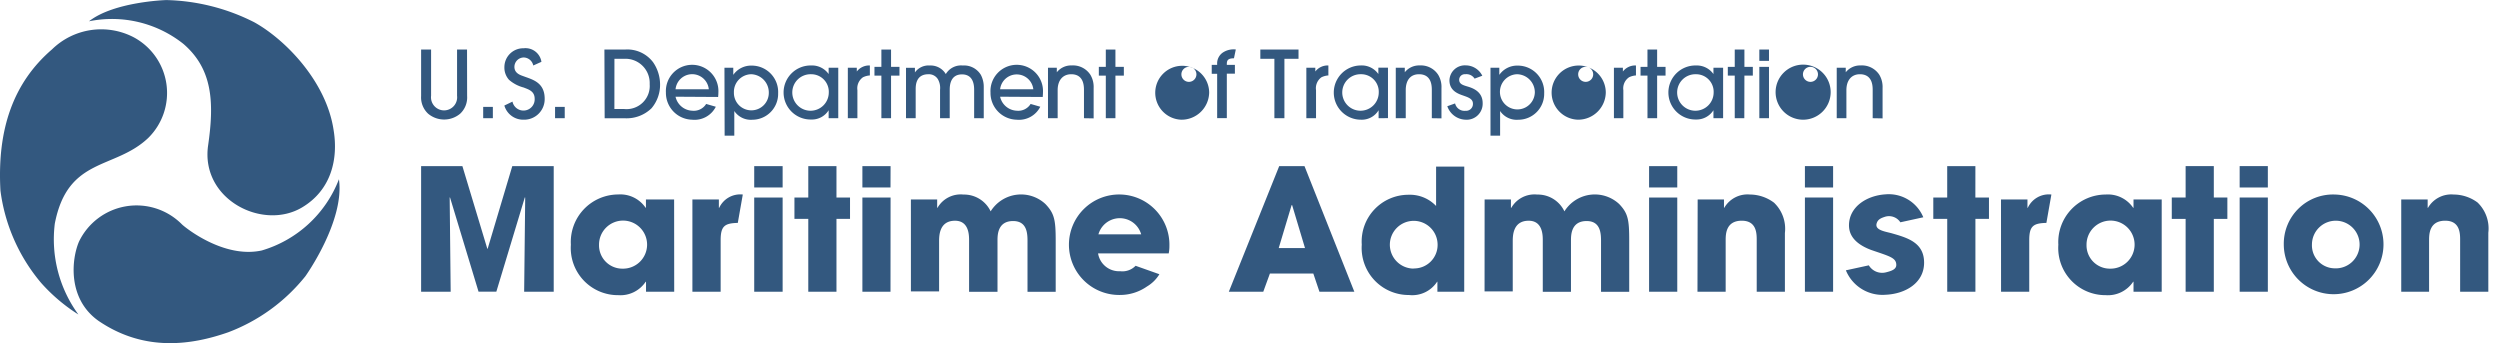 <svg xmlns="http://www.w3.org/2000/svg" xmlns:xlink="http://www.w3.org/1999/xlink" width="204" height="28" viewBox="0 0 204 28">
  <defs>
    <clipPath id="clip-Tavola_da_disegno_1">
      <rect width="204" height="28"/>
    </clipPath>
  </defs>
  <g id="Tavola_da_disegno_1" data-name="Tavola da disegno – 1" clip-path="url(#clip-Tavola_da_disegno_1)">
    <g id="Raggruppa_1335" data-name="Raggruppa 1335" transform="translate(2683.594 -7664.98)">
      <path id="Tracciato_8181" data-name="Tracciato 8181" d="M3.369,23.086a14.535,14.535,0,0,1-3.331-7.55C-.243,10.476,1.12,6.705,4.252,4.012a5.74,5.74,0,0,1,6.626-1,5.154,5.154,0,0,1,1.22,8.233c-2.742,2.607-6.561,1.525-7.623,6.984A10.4,10.4,0,0,0,6.4,25.652,14.237,14.237,0,0,1,3.369,23.086Zm21.559-.565a14.709,14.709,0,0,1-6.3,4.58c-2.974,1.041-6.826,1.627-10.576-.923-2.571-1.81-2.209-5.06-1.607-6.468A5.211,5.211,0,0,1,14.852,18.3c.2.2,3.372,2.811,6.508,2.127a9.677,9.677,0,0,0,6.3-5.813C28.142,18.025,24.928,22.52,24.928,22.52ZM13.567-.007a16.665,16.665,0,0,1,7.18,1.81c2.538,1.407,5.87,4.82,6.472,8.766.407,2.408-.2,4.938-2.571,6.346-3.209,1.912-8.27-.651-7.668-5.032.521-3.576.362-6.264-2.009-8.31A9.371,9.371,0,0,0,7.262,1.726C9.312.119,13.567-.007,13.567-.007Z" transform="translate(-2683.596 7664.992)" fill="#33587f"/>
      <path id="Tracciato_8182" data-name="Tracciato 8182" d="M88.229,13.725a1.81,1.81,0,0,1-.565,1.436,2.034,2.034,0,0,1-2.62,0,1.814,1.814,0,0,1-.569-1.436V9.93h.814V13.7a1.067,1.067,0,1,0,2.119,0V9.93h.814Z" transform="translate(-2733.706 7659.094)" fill="#33587f"/>
      <path id="Tracciato_8183" data-name="Tracciato 8183" d="M96.93,22.353V21.43h.789v.923Z" transform="translate(-2741.096 7652.272)" fill="#33587f"/>
      <path id="Tracciato_8184" data-name="Tracciato 8184" d="M101.843,14.009a.915.915,0,0,0,1.81-.232c0-.63-.517-.765-.9-.919a2.921,2.921,0,0,1-1.192-.626,1.489,1.489,0,0,1-.378-1.054,1.538,1.538,0,0,1,1.57-1.521,1.314,1.314,0,0,1,1.452,1.106l-.667.3a.814.814,0,0,0-.785-.655.773.773,0,0,0-.753.765c0,.537.508.679.753.769.7.264,1.717.484,1.717,1.835a1.676,1.676,0,0,1-1.717,1.708,1.6,1.6,0,0,1-1.574-1.155Z" transform="translate(-2743.618 7659.262)" fill="#33587f"/>
      <path id="Tracciato_8185" data-name="Tracciato 8185" d="M111.35,22.353V21.43h.789v.923Z" transform="translate(-2749.651 7652.272)" fill="#33587f"/>
      <path id="Tracciato_8186" data-name="Tracciato 8186" d="M121.25,9.919h1.668a2.636,2.636,0,0,1,2.3,1.029,3.206,3.206,0,0,1,.574,1.79,2.961,2.961,0,0,1-.7,1.973,2.912,2.912,0,0,1-2.188.814H121.27Zm.814,4.853h.814a1.892,1.892,0,0,0,2.066-2.034,1.977,1.977,0,0,0-2.034-2.066h-.842Z" transform="translate(-2755.524 7659.105)" fill="#33587f"/>
      <path id="Tracciato_8187" data-name="Tracciato 8187" d="M134.37,15.608a1.456,1.456,0,0,0,1.379,1.143,1.184,1.184,0,0,0,1.119-.553l.789.228a1.944,1.944,0,0,1-1.936,1.058,2.188,2.188,0,0,1-2.136-2.209,2.144,2.144,0,1,1,4.283-.053,3.986,3.986,0,0,1-.024.407ZM137.084,15a1.363,1.363,0,0,0-2.713,0Z" transform="translate(-2762.84 7657.264)" fill="#33587f"/>
      <path id="Tracciato_8188" data-name="Tracciato 8188" d="M145.33,13.318h.72V13.9h0a1.769,1.769,0,0,1,1.489-.757,2.156,2.156,0,0,1,2.172,2.262,2.111,2.111,0,0,1-2.1,2.156,1.627,1.627,0,0,1-1.477-.712h0v2.009h-.789Zm2.172.529a1.44,1.44,0,0,0-1.4,1.485,1.424,1.424,0,1,0,2.847,0A1.485,1.485,0,0,0,147.5,13.847Z" transform="translate(-2769.809 7657.19)" fill="#33587f"/>
      <path id="Tracciato_8189" data-name="Tracciato 8189" d="M160.908,17.422v-.651h0a1.6,1.6,0,0,1-1.424.757,2.205,2.205,0,1,1,0-4.409,1.656,1.656,0,0,1,1.424.7h0v-.517h.785v4.117Zm-1.44-3.588a1.489,1.489,0,1,0,1.452,1.5,1.432,1.432,0,0,0-1.452-1.5Z" transform="translate(-2776.885 7657.204)" fill="#33587f"/>
      <path id="Tracciato_8190" data-name="Tracciato 8190" d="M170.08,17.422V13.305h.732v.305h0a1.273,1.273,0,0,1,1.066-.492v.814a1.485,1.485,0,0,0-.565.151,1.1,1.1,0,0,0-.452,1.049v2.29Z" transform="translate(-2784.491 7657.204)" fill="#33587f"/>
      <path id="Tracciato_8191" data-name="Tracciato 8191" d="M176.775,15.531h-.789V12.057h-.565v-.716h.565V9.93h.789v1.411h.687v.716h-.687Z" transform="translate(-2787.659 7659.094)" fill="#33587f"/>
      <path id="Tracciato_8192" data-name="Tracciato 8192" d="M187.316,17.413V15.095c0-.354-.045-1.257-.993-1.257s-1,.9-1,1.249v2.327h-.789V15.095a1.432,1.432,0,0,0-.175-.862.862.862,0,0,0-.777-.407c-1.037,0-1.037.94-1.037,1.249v2.339h-.789V13.3h.728v.378h0a1.367,1.367,0,0,1,1.22-.565,1.436,1.436,0,0,1,1.3.7,1.44,1.44,0,0,1,1.383-.7,1.6,1.6,0,0,1,1.477.765,2.083,2.083,0,0,1,.236,1.021v2.518Z" transform="translate(-2791.42 7657.212)" fill="#33587f"/>
      <path id="Tracciato_8193" data-name="Tracciato 8193" d="M199.48,15.608a1.456,1.456,0,0,0,1.371,1.143,1.188,1.188,0,0,0,1.119-.553l.789.228a1.949,1.949,0,0,1-1.932,1.058,2.184,2.184,0,0,1-2.131-2.209,2.144,2.144,0,1,1,4.283-.053,3.982,3.982,0,0,1-.024.407ZM202.19,15a1.363,1.363,0,0,0-2.709,0Z" transform="translate(-2801.465 7657.264)" fill="#33587f"/>
      <path id="Tracciato_8194" data-name="Tracciato 8194" d="M213.167,17.419V15.141c0-.325,0-1.31-1.041-1.31-.659,0-1.106.464-1.106,1.3v2.286h-.789V13.3h.72v.37h0a1.489,1.489,0,0,1,1.22-.557,1.692,1.692,0,0,1,1.521.765,1.941,1.941,0,0,1,.264,1.074v2.481Z" transform="translate(-2808.309 7657.207)" fill="#33587f"/>
      <path id="Tracciato_8195" data-name="Tracciato 8195" d="M221.785,15.531H221V12.057h-.569v-.716H221V9.93h.785v1.411h.687v.716h-.687Z" transform="translate(-2814.36 7659.094)" fill="#33587f"/>
      <path id="Tracciato_8196" data-name="Tracciato 8196" d="M233.7,17.579a2.2,2.2,0,1,1,2.266-2.233A2.254,2.254,0,0,1,233.7,17.579Zm0-3.693a.613.613,0,1,0,0-.016Z" transform="translate(-2820.892 7657.169)" fill="#33587f"/>
      <path id="Tracciato_8197" data-name="Tracciato 8197" d="M243.523,15.5V11.88h-.443v-.728h.443V11.1a1.07,1.07,0,0,1,.5-.976,1.6,1.6,0,0,1,1.021-.228l-.15.72c-.521,0-.582.191-.582.484v.053h.659v.72h-.659V15.5Z" transform="translate(-2827.797 7659.121)" fill="#33587f"/>
      <path id="Tracciato_8198" data-name="Tracciato 8198" d="M253.977,15.531V10.683H252.83V9.93h3.116v.753h-1.151v4.849Z" transform="translate(-2833.581 7659.094)" fill="#33587f"/>
      <path id="Tracciato_8199" data-name="Tracciato 8199" d="M262.06,17.422V13.305h.732v.305h0a1.273,1.273,0,0,1,1.066-.492v.814a1.5,1.5,0,0,0-.569.151,1.1,1.1,0,0,0-.439,1.049v2.29Z" transform="translate(-2839.056 7657.204)" fill="#33587f"/>
      <path id="Tracciato_8200" data-name="Tracciato 8200" d="M271.2,17.421v-.651h0a1.6,1.6,0,0,1-1.444.773,2.213,2.213,0,1,1,0-4.426,1.652,1.652,0,0,1,1.424.7h0V13.3h.785v4.117Zm-1.444-3.588a1.489,1.489,0,1,0,1.456,1.5,1.432,1.432,0,0,0-1.456-1.5Z" transform="translate(-2842.3 7657.204)" fill="#33587f"/>
      <path id="Tracciato_8201" data-name="Tracciato 8201" d="M282.941,17.42V15.142c0-.325,0-1.31-1.045-1.31-.675,0-1.082.456-1.082,1.3V17.42H280V13.3h.736v.37h0a1.5,1.5,0,0,1,1.22-.557,1.68,1.68,0,0,1,1.505.765,1.9,1.9,0,0,1,.268,1.074v2.481Z" transform="translate(-2849.699 7657.206)" fill="#33587f"/>
      <path id="Tracciato_8202" data-name="Tracciato 8202" d="M292.571,14.174a.785.785,0,0,0-.765-.358.452.452,0,0,0-.492.447c0,.35.3.439.651.545s1.265.362,1.265,1.363a1.306,1.306,0,0,1-1.4,1.355,1.627,1.627,0,0,1-1.485-1.1l.635-.228a.785.785,0,0,0,.85.6.557.557,0,0,0,.606-.578c0-.37-.325-.5-.732-.643s-1.184-.37-1.184-1.265a1.257,1.257,0,0,1,1.318-1.22,1.521,1.521,0,0,1,1.363.846Z" transform="translate(-2855.839 7657.222)" fill="#33587f"/>
      <path id="Tracciato_8203" data-name="Tracciato 8203" d="M299,13.318h.72V13.9h0a1.769,1.769,0,0,1,1.489-.757,2.156,2.156,0,0,1,2.172,2.262,2.111,2.111,0,0,1-2.123,2.156,1.627,1.627,0,0,1-1.473-.712h0v2.009H299Zm2.172.529a1.44,1.44,0,0,0-1.4,1.485,1.424,1.424,0,0,0,2.847,0,1.481,1.481,0,0,0-1.469-1.485Z" transform="translate(-2860.97 7657.19)" fill="#33587f"/>
      <path id="Tracciato_8204" data-name="Tracciato 8204" d="M313.274,17.555a2.21,2.21,0,1,1,2.253-2.249A2.254,2.254,0,0,1,313.274,17.555Zm0-3.693a.613.613,0,1,0,0-.016Z" transform="translate(-2868.089 7657.192)" fill="#33587f"/>
      <path id="Tracciato_8205" data-name="Tracciato 8205" d="M323.76,17.422V13.305h.732v.305h0a1.273,1.273,0,0,1,1.066-.492v.814a1.485,1.485,0,0,0-.565.151,1.094,1.094,0,0,0-.464,1.054v2.286Z" transform="translate(-2875.658 7657.204)" fill="#33587f"/>
      <path id="Tracciato_8206" data-name="Tracciato 8206" d="M330.455,15.531h-.789V12.057H329.1v-.716h.565V9.93h.789v1.411h.687v.716h-.687Z" transform="translate(-2878.826 7659.094)" fill="#33587f"/>
      <path id="Tracciato_8207" data-name="Tracciato 8207" d="M338.4,17.422v-.651h0a1.627,1.627,0,0,1-1.424.757,2.205,2.205,0,1,1,0-4.409,1.664,1.664,0,0,1,1.424.7h0v-.517h.789v4.117Zm-1.436-3.588a1.489,1.489,0,1,0,1.452,1.5,1.432,1.432,0,0,0-1.452-1.5Z" transform="translate(-2882.177 7657.204)" fill="#33587f"/>
      <path id="Tracciato_8208" data-name="Tracciato 8208" d="M347.956,15.531h-.781V12.057h-.565v-.716h.565V9.93h.789v1.411h.687v.716h-.687Z" transform="translate(-2889.214 7659.094)" fill="#33587f"/>
      <path id="Tracciato_8209" data-name="Tracciato 8209" d="M353.719,10.853h-.789V9.93h.789Zm0,4.678h-.789v-4.19h.789Z" transform="translate(-2892.963 7659.094)" fill="#33587f"/>
      <path id="Tracciato_8210" data-name="Tracciato 8210" d="M358.382,17.445a2.247,2.247,0,1,1,2.262-2.233A2.253,2.253,0,0,1,358.382,17.445Zm0-3.693a.613.613,0,1,0,0-.016Z" transform="translate(-2894.855 7657.303)" fill="#33587f"/>
      <path id="Tracciato_8211" data-name="Tracciato 8211" d="M371.387,17.419V15.141c0-.325,0-1.31-1.045-1.31-.655,0-1.1.464-1.1,1.3v2.286h-.789V13.3h.736v.37h0a1.5,1.5,0,0,1,1.22-.557,1.692,1.692,0,0,1,1.521.765,1.939,1.939,0,0,1,.264,1.074v2.481Z" transform="translate(-2902.17 7657.207)" fill="#33587f"/>
      <path id="Tracciato_8212" data-name="Tracciato 8212" d="M84.48,33.31h3.368l2.034,6.744h.028L91.92,33.31H95.3V43.561H92.888l.085-7.676-.028-.028-2.327,7.7H89.166l-2.331-7.7-.024.028.081,7.676H84.48Z" transform="translate(-2733.711 7645.224)" fill="#33587f"/>
      <path id="Tracciato_8213" data-name="Tracciato 8213" d="M122.952,46.936h-2.3v-.814h-.028a2.476,2.476,0,0,1-2.241,1.094A3.847,3.847,0,0,1,114.52,43.1a3.876,3.876,0,0,1,3.856-4.1,2.492,2.492,0,0,1,2.241,1.082h.028v-.675h2.3Zm-4.222-1.883a1.961,1.961,0,1,0-1.912-1.94,1.9,1.9,0,0,0,1.912,1.94Z" transform="translate(-2751.531 7641.849)" fill="#33587f"/>
      <path id="Tracciato_8214" data-name="Tracciato 8214" d="M138.9,39.413h2.16v.679h.028a1.892,1.892,0,0,1,1.924-1.082l-.407,2.315c-1.066.028-1.4.248-1.4,1.411v4.206H138.9Z" transform="translate(-2765.994 7641.843)" fill="#33587f"/>
      <path id="Tracciato_8215" data-name="Tracciato 8215" d="M153.619,35.055H151.3V33.31h2.319Zm0,8.506H151.3V35.873h2.319Z" transform="translate(-2773.35 7645.224)" fill="#33587f"/>
      <path id="Tracciato_8216" data-name="Tracciato 8216" d="M162.8,35.873h1.106v1.745H162.8v5.943h-2.3V37.618H159.37V35.873H160.5V33.31h2.3Z" transform="translate(-2778.138 7645.224)" fill="#33587f"/>
      <path id="Tracciato_8217" data-name="Tracciato 8217" d="M175.294,35.055H173V33.31h2.3Zm0,8.506H173V35.873h2.3Z" transform="translate(-2786.223 7645.224)" fill="#33587f"/>
      <path id="Tracciato_8218" data-name="Tracciato 8218" d="M182.73,39.4h2.144v.679h.028A2.18,2.18,0,0,1,187.021,39a2.4,2.4,0,0,1,2.217,1.371,2.921,2.921,0,0,1,4.474-.594c.72.761.834,1.273.834,2.978v4.178h-2.3V42.861c0-.622,0-1.7-1.176-1.7-1.273,0-1.273,1.163-1.273,1.595v4.178h-2.319V42.743c0-.407,0-1.607-1.147-1.607-1.3,0-1.3,1.249-1.3,1.7v4.068h-2.3Z" transform="translate(-2791.995 7641.856)" fill="#33587f"/>
      <path id="Tracciato_8219" data-name="Tracciato 8219" d="M221.814,45.509a2.916,2.916,0,0,1-1.013,1,3.84,3.84,0,0,1-2.188.692,4.1,4.1,0,1,1,4.019-4,3.1,3.1,0,0,1-.057.61h-5.764a1.729,1.729,0,0,0,1.8,1.452,1.5,1.5,0,0,0,1.261-.443Zm-1.485-3.254a1.814,1.814,0,0,0-3.49,0Z" transform="translate(-2810.802 7641.848)" fill="#33587f"/>
      <path id="Tracciato_8220" data-name="Tracciato 8220" d="M249.862,42.076l-.541,1.485H246.51l4.112-10.251h2.062l4.068,10.251h-2.847l-.5-1.485Zm.72-2.079h2.144l-1.049-3.5h-.045Z" transform="translate(-2829.832 7645.224)" fill="#33587f"/>
      <path id="Tracciato_8221" data-name="Tracciato 8221" d="M281.533,43.62h-2.188v-.814h-.024a2.423,2.423,0,0,1-2.3,1.082,3.84,3.84,0,0,1-3.848-4.112,3.815,3.815,0,0,1,3.807-4.068,2.945,2.945,0,0,1,2.258.915V33.41h2.3Zm-4.141-1.9a1.92,1.92,0,0,0,1.969-1.969,1.948,1.948,0,1,0-1.969,1.981Z" transform="translate(-2845.647 7645.165)" fill="#33587f"/>
      <path id="Tracciato_8222" data-name="Tracciato 8222" d="M297.82,39.4h2.148v.679H300A2.18,2.18,0,0,1,302.115,39a2.4,2.4,0,0,1,2.217,1.371,2.921,2.921,0,0,1,4.474-.594c.72.761.814,1.273.814,2.978v4.178h-2.3V42.861c0-.622,0-1.7-1.176-1.7-1.277,0-1.277,1.163-1.277,1.595v4.178h-2.3V42.743c0-.407,0-1.607-1.151-1.607-1.3,0-1.3,1.249-1.3,1.7v4.068h-2.3Z" transform="translate(-2860.27 7641.856)" fill="#33587f"/>
      <path id="Tracciato_8223" data-name="Tracciato 8223" d="M333.118,35.055h-2.3V33.31h2.3Zm0,8.506h-2.3V35.873h2.3Z" transform="translate(-2879.847 7645.224)" fill="#33587f"/>
      <path id="Tracciato_8224" data-name="Tracciato 8224" d="M340.542,39.413h2.148v.679h.024a2.192,2.192,0,0,1,2.091-1.082,3.3,3.3,0,0,1,1.969.667,2.941,2.941,0,0,1,.887,2.477v4.788h-2.3v-4.2c0-.541,0-1.595-1.22-1.595-1.314,0-1.314,1.135-1.314,1.607v4.186h-2.3Z" transform="translate(-2885.607 7641.843)" fill="#33587f"/>
      <path id="Tracciato_8225" data-name="Tracciato 8225" d="M364.378,35.055h-2.3V33.31h2.3Zm0,8.506h-2.3V35.873h2.3Z" transform="translate(-2898.391 7645.224)" fill="#33587f"/>
      <path id="Tracciato_8226" data-name="Tracciato 8226" d="M374.736,41.235a1.106,1.106,0,0,0-1.277-.443c-.305.1-.553.207-.651.513-.179.541.569.663,1.18.814,1.3.374,2.685.748,2.685,2.412s-1.538,2.546-3.128,2.616a3.226,3.226,0,0,1-3.254-1.993l1.871-.407a1.273,1.273,0,0,0,1.428.565c.37-.094.814-.22.814-.594,0-.594-.553-.708-2.034-1.22-.98-.362-1.826-.968-1.826-2.009,0-1.521,1.456-2.441,2.978-2.534a3.051,3.051,0,0,1,3.087,1.871Z" transform="translate(-2903.261 7641.884)" fill="#33587f"/>
      <path id="Tracciato_8227" data-name="Tracciato 8227" d="M391.263,35.873h1.11v1.745h-1.106v5.943h-2.3V37.618H387.83V35.873h1.135V33.31h2.3Z" transform="translate(-2913.667 7645.224)" fill="#33587f"/>
      <path id="Tracciato_8228" data-name="Tracciato 8228" d="M401.41,39.413h2.16v.679h.028a1.888,1.888,0,0,1,1.924-1.082l-.407,2.315c-1.066.028-1.4.248-1.4,1.411v4.206h-2.3Z" transform="translate(-2921.723 7641.843)" fill="#33587f"/>
      <path id="Tracciato_8229" data-name="Tracciato 8229" d="M421.352,46.942h-2.3v-.814h-.029a2.476,2.476,0,0,1-2.241,1.094,3.847,3.847,0,0,1-3.864-4.112,3.881,3.881,0,0,1,3.864-4.1,2.492,2.492,0,0,1,2.241,1.082h.029v-.679h2.3Zm-4.222-1.883a1.961,1.961,0,1,0-1.912-1.94,1.9,1.9,0,0,0,1.912,1.94Z" transform="translate(-2928.551 7641.843)" fill="#33587f"/>
      <path id="Tracciato_8230" data-name="Tracciato 8230" d="M439.1,35.873h1.106v1.745H439.1v5.943h-2.3V37.618H435.67V35.873H436.8V33.31h2.3Z" transform="translate(-2942.047 7645.224)" fill="#33587f"/>
      <path id="Tracciato_8231" data-name="Tracciato 8231" d="M451.588,35.055h-2.3V33.31h2.3Zm0,8.506h-2.3V35.873h2.3Z" transform="translate(-2950.126 7645.224)" fill="#33587f"/>
      <path id="Tracciato_8232" data-name="Tracciato 8232" d="M462.28,39a4.068,4.068,0,1,1-4.141,4.068A4.015,4.015,0,0,1,462.28,39Zm0,6.024a1.944,1.944,0,1,0-1.843-1.957,1.875,1.875,0,0,0,1.843,1.957Z" transform="translate(-2955.376 7641.852)" fill="#33587f"/>
      <path id="Tracciato_8233" data-name="Tracciato 8233" d="M481.7,39.413h2.156v.679h.028a2.193,2.193,0,0,1,2.091-1.082,3.307,3.307,0,0,1,1.948.647,2.943,2.943,0,0,1,.883,2.477v4.808h-2.3v-4.2c0-.541,0-1.595-1.22-1.595-1.314,0-1.314,1.135-1.314,1.607v4.186H481.7Z" transform="translate(-2969.353 7641.843)" fill="#33587f"/>
    </g>
  </g>
</svg>
